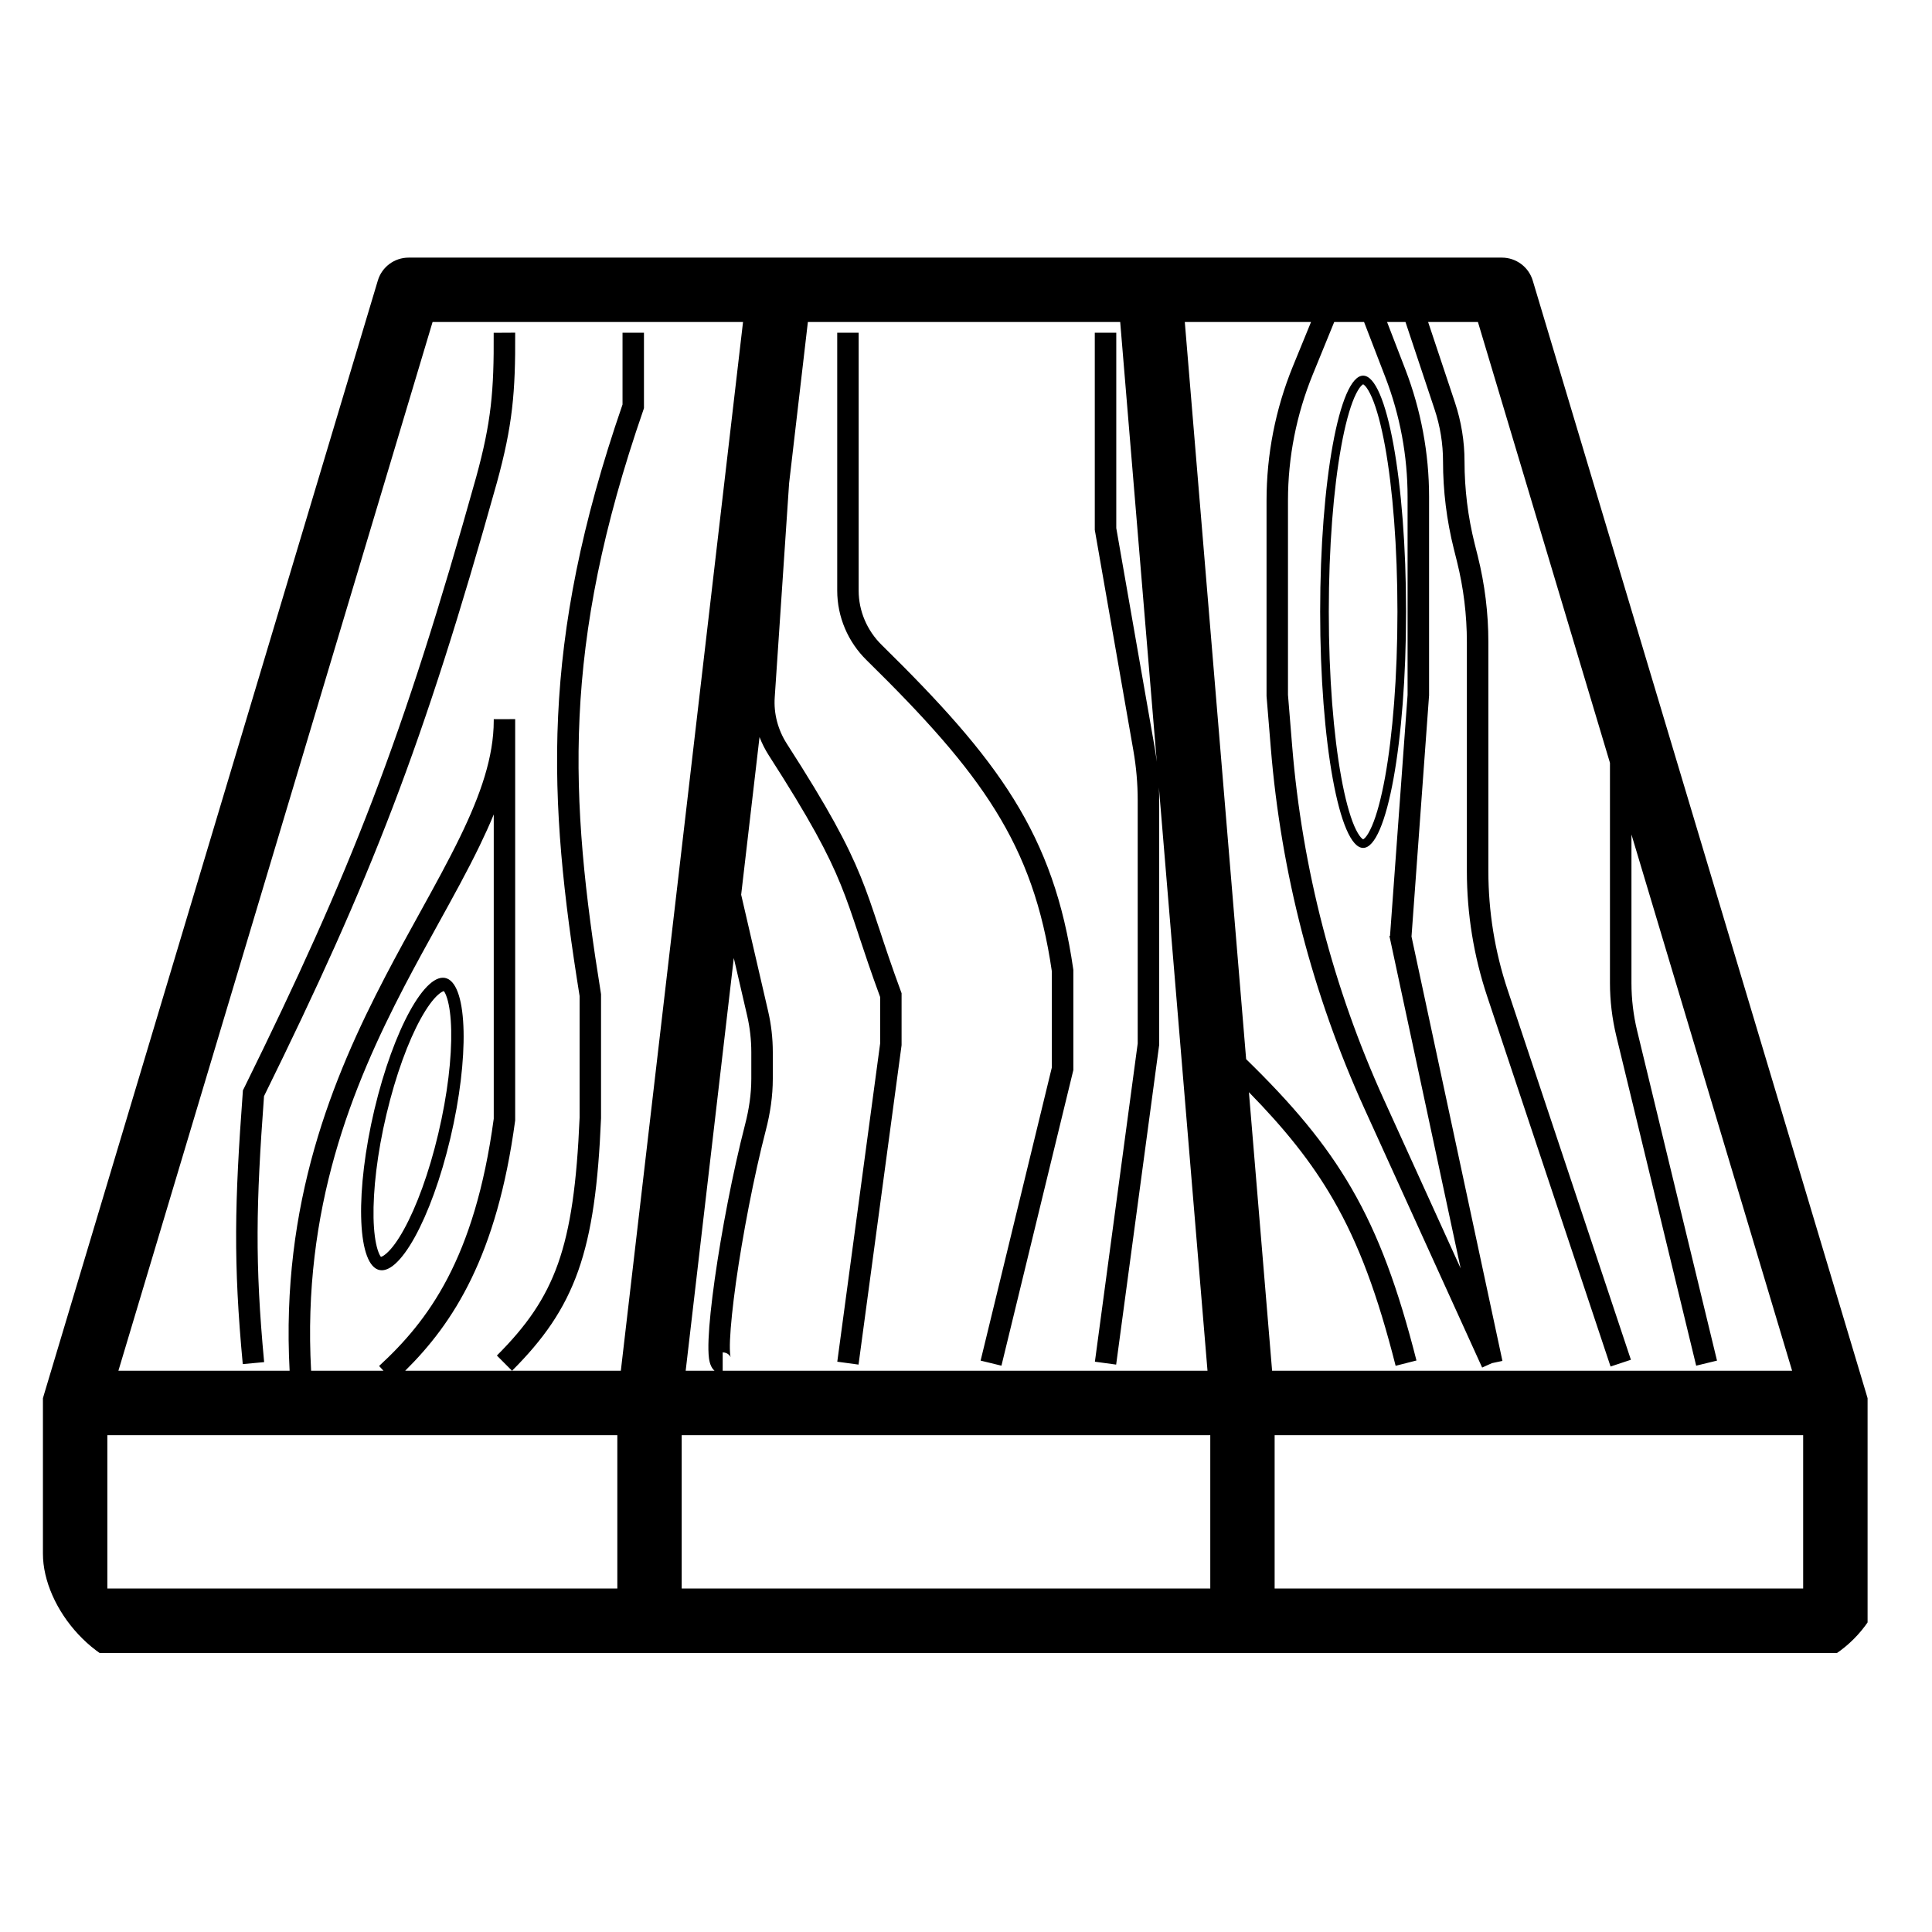 <svg width="32" height="32" viewBox="0 0 32 32" stroke-width="0" xmlns="http://www.w3.org/2000/svg">
<g clip-path="url(#clip0)">
<path fill-rule="evenodd" clip-rule="evenodd" d="M6.258 4.647C6.325 4.421 6.533 4.267 6.768 4.267H12.906H19.044H24.876C25.111 4.267 25.319 4.421 25.387 4.647L30.911 23.084L30.933 23.159V23.237V26.845V27.378H30.4H20.579H10.758H1.244H0.711V26.845V23.237V23.159L0.733 23.084L6.258 4.647ZM7.165 5.333L1.961 22.704H4.006H4.797C4.649 19.937 5.503 17.858 6.388 16.162C6.581 15.792 6.772 15.447 6.954 15.117C7.198 14.675 7.426 14.261 7.622 13.858C7.961 13.16 8.178 12.536 8.178 11.935V11.934V11.933V11.931V11.93V11.929V11.928V11.927V11.926V11.925V11.924V11.923V11.922V11.921V11.92V11.919V11.918V11.916V11.915V11.914V11.913V11.912L8.533 11.911V11.912V11.913V11.914V11.915V11.917V11.918V11.919V11.92V11.921V11.922V11.923V11.924V11.925V11.926V11.928V11.929V11.93V11.931V11.932V11.933V11.934V11.937V11.939V11.941V11.943V11.945V11.947V11.949V11.952V11.954V11.957V11.959V11.962V11.965V11.967V11.97V11.973V11.976V11.979V11.982V11.985V11.989V11.992V11.995V11.998V12.002V12.005V12.009V12.013V12.016V12.02V12.024V12.028V12.032V12.036V12.04V12.044V12.048V12.053V12.057V12.061V12.066V12.07V12.075V12.079V12.084V12.089V12.093V12.098V12.103V12.108V12.113V12.118V12.123V12.128V12.134V12.139V12.144V12.15V12.155V12.161V12.166V12.172V12.177V12.183V12.189V12.194V12.2V12.206V12.212V12.218V12.224V12.23V12.236V12.242V12.249V12.255V12.261V12.268V12.274V12.281V12.287V12.294V12.3V12.307V12.314V12.32V12.327V12.334V12.341V12.348V12.355V12.362V12.369V12.376V12.383V12.39V12.398V12.405V12.412V12.42V12.427V12.434V12.442V12.449V12.457V12.465V12.472V12.48V12.488V12.495V12.503V12.511V12.519V12.527V12.535V12.543V12.551V12.559V12.567V12.575V12.583V12.591V12.6V12.608V12.616V12.624V12.633V12.641V12.649V12.658V12.666V12.675V12.684V12.692V12.701V12.709V12.718V12.727V12.736V12.744V12.753V12.762V12.771V12.78V12.789V12.798V12.806V12.816V12.825V12.834V12.843V12.852V12.861V12.87V12.879V12.888V12.898V12.907V12.916V12.926V12.935V12.944V12.954V12.963V12.972V12.982V12.991V13.001V13.01V13.02V13.03V13.039V13.049V13.058V13.068V13.078V13.087V13.097V13.107V13.116V13.126V13.136V13.146V13.155V13.165V13.175V13.185V13.195V13.205V13.215V13.225V13.234V13.244V13.254V13.264V13.274V13.284V13.294V13.304V13.314V13.324V13.335V13.345V13.355V13.365V13.375V13.385V13.395V13.405V13.415V13.425V13.436V13.446V13.456V13.466V13.476V13.487V13.497V13.507V13.517V13.528V13.538V13.548V13.558V13.569V13.579V13.589V13.599V13.61V13.62V13.63V13.641V13.651V13.661V13.671V13.682V13.692V13.702V13.713V13.723V13.733V13.744V13.754V13.764V13.775V13.785V13.795V13.806V13.816V13.826V13.836V13.847V13.857V13.867V13.878V13.888V13.898V13.909V13.919V13.929V13.939V13.95V13.96V13.97V13.98V13.991V14.001V14.011V14.021V14.031V14.042V14.052V14.062V14.072V14.082V14.093V14.103V14.113V14.123V14.133V14.143V14.153V14.164V14.174V14.184V14.194V14.204V14.214V14.224V14.234V14.244V14.254V14.264V14.274V14.284V14.294V14.303V14.313V14.323V14.333V14.343V14.353V14.363V14.373V14.382V14.392V14.402V14.411V14.421V14.431V14.441V14.45V14.46V14.469V14.479V14.489V14.498V14.508V14.517V14.527V14.536V14.546V14.555V14.564V14.574V14.583V14.592V14.602V14.611V14.62V14.63V14.639V14.648V14.657V14.666V14.675V14.684V14.693V14.702V14.711V14.72V14.729V14.738V14.747V14.756V14.765V14.774V14.782V14.791V14.8V14.808V14.817V14.826V14.834V14.843V14.851V14.86V14.868V14.877V14.885V14.893V14.902V14.91V14.918V14.927V14.935V14.943V14.951V14.959V14.967V14.975V14.983V14.991V14.999V15.007V15.014V15.022V15.03V15.038V15.045V15.053V15.061V15.068V15.076V15.083V15.091V15.098V15.105V15.113V15.12V15.127V15.134V15.141V15.148V15.155V15.162V15.169V15.176V15.183V15.19V15.197V15.204V15.21V15.217V15.224V15.23V15.237V15.243V15.249V15.256V15.262V15.268V15.275V15.281V15.287V15.293V15.299V15.305V15.311V15.317V15.323V15.329V15.334V15.34V15.345V15.351V15.357V15.362V15.367V15.373V15.378V15.383V15.389V15.394V15.399V15.404V15.409V15.414V15.419V15.424V15.428V15.433V15.438V15.442V15.447V15.451V15.456V15.46V15.464V15.469V15.473V15.477V15.481V15.485V15.489V15.493V15.497V15.5V15.504V15.508V15.511V15.515V15.518V15.522V15.525V15.528V15.531V15.534V15.538V15.541V15.543V15.546V15.549V15.552V15.555V15.557V15.56V15.562V15.565V15.567V15.569V15.572V15.574V15.576V15.578V15.58V15.582V15.583V15.585V15.587V15.588V15.59V15.591V15.593V15.594V15.595V15.596V15.597V15.599V15.601V15.602V15.603V15.604L8.355 15.605L8.178 15.605V15.603V15.602V15.601V15.599V15.597V15.596V15.595V15.594V15.593V15.591V15.59V15.588V15.587V15.585V15.583V15.582V15.58V15.578V15.576V15.574V15.572V15.569V15.567V15.565V15.562V15.56V15.557V15.555V15.552V15.549V15.546V15.543V15.541V15.538V15.534V15.531V15.528V15.525V15.522V15.518V15.515V15.511V15.508V15.504V15.5V15.497V15.493V15.489V15.485V15.481V15.477V15.473V15.469V15.464V15.46V15.456V15.451V15.447V15.442V15.438V15.433V15.428V15.424V15.419V15.414V15.409V15.404V15.399V15.394V15.389V15.383V15.378V15.373V15.367V15.362V15.357V15.351V15.345V15.34V15.334V15.329V15.323V15.317V15.311V15.305V15.299V15.293V15.287V15.281V15.275V15.268V15.262V15.256V15.249V15.243V15.237V15.23V15.224V15.217V15.21V15.204V15.197V15.19V15.183V15.176V15.169V15.162V15.155V15.148V15.141V15.134V15.127V15.12V15.113V15.105V15.098V15.091V15.083V15.076V15.068V15.061V15.053V15.045V15.038V15.03V15.022V15.014V15.007V14.999V14.991V14.983V14.975V14.967V14.959V14.951V14.943V14.935V14.927V14.918V14.91V14.902V14.893V14.885V14.877V14.868V14.86V14.851V14.843V14.834V14.826V14.817V14.808V14.8V14.791V14.782V14.774V14.765V14.756V14.747V14.738V14.729V14.72V14.711V14.702V14.693V14.684V14.675V14.666V14.657V14.648V14.639V14.63V14.62V14.611V14.602V14.592V14.583V14.574V14.564V14.555V14.546V14.536V14.527V14.517V14.508V14.498V14.489V14.479V14.469V14.46V14.45V14.441V14.431V14.421V14.411V14.402V14.392V14.382V14.373V14.363V14.353V14.343V14.333V14.323V14.313V14.303V14.294V14.284V14.274V14.264V14.254V14.244V14.234V14.224V14.214V14.204V14.194V14.184V14.174V14.164V14.153V14.143V14.133V14.123V14.113V14.103V14.093V14.082V14.072V14.062V14.052V14.042V14.031V14.021V14.011V14.001V13.991V13.98V13.97V13.96V13.95V13.939V13.929V13.919V13.909V13.898V13.888V13.878V13.867V13.857V13.847V13.836V13.826V13.816V13.806V13.795V13.785V13.775V13.764V13.754V13.744V13.733V13.723V13.713V13.702V13.692V13.682V13.671V13.661V13.651V13.641V13.63V13.62V13.61V13.599V13.589V13.579V13.569V13.558V13.548V13.538V13.528V13.517V13.507V13.497V13.49C8.107 13.663 8.027 13.837 7.942 14.013C7.745 14.42 7.507 14.851 7.257 15.304C7.075 15.634 6.886 15.976 6.703 16.326C5.83 18.001 5.005 20.018 5.153 22.704H6.352L6.279 22.625C7.092 21.877 7.863 20.852 8.178 18.529V15.605L8.355 15.605L8.533 15.604V18.541V18.553L8.532 18.564C8.23 20.801 7.512 21.912 6.711 22.704H8.917H10.283L12.307 5.333H7.165ZM13.381 5.333L13.07 8.005L12.832 11.549C12.813 11.818 12.885 12.089 13.032 12.318C13.723 13.392 14.034 13.976 14.255 14.518C14.365 14.788 14.451 15.045 14.549 15.342L14.565 15.388C14.659 15.675 14.768 16.003 14.922 16.421L14.933 16.451V16.483V17.295V17.307L14.932 17.319L14.22 22.602L13.868 22.554L14.578 17.283V16.514C14.427 16.104 14.32 15.781 14.227 15.501L14.212 15.454C14.113 15.156 14.03 14.909 13.925 14.652C13.717 14.139 13.419 13.577 12.733 12.51C12.672 12.415 12.621 12.313 12.58 12.208L12.276 14.819L12.722 16.746C12.774 16.969 12.8 17.198 12.8 17.427V17.866C12.8 18.155 12.757 18.44 12.686 18.714C12.484 19.493 12.3 20.463 12.19 21.238C12.136 21.626 12.101 21.961 12.091 22.195C12.086 22.314 12.089 22.399 12.096 22.45C12.098 22.466 12.1 22.474 12.101 22.477L12.099 22.474C12.098 22.471 12.062 22.4 11.97 22.4V22.704H20L19.195 13.042C19.198 13.114 19.2 13.186 19.2 13.258V17.295V17.307L19.198 17.319L18.487 22.602L18.135 22.554L18.844 17.283V13.258C18.844 12.98 18.82 12.704 18.772 12.43L18.136 8.793L18.133 8.777V8.762V5.511H18.489V8.747L19.123 12.369C19.137 12.452 19.15 12.535 19.16 12.618L18.554 5.333H13.381ZM11.835 22.704C11.805 22.677 11.788 22.647 11.779 22.628C11.758 22.586 11.749 22.538 11.743 22.498C11.732 22.416 11.731 22.306 11.736 22.181C11.746 21.929 11.783 21.581 11.838 21.189C11.949 20.403 12.136 19.419 12.341 18.625C12.406 18.374 12.444 18.12 12.444 17.866V17.427C12.444 17.225 12.421 17.023 12.376 16.826L12.154 15.868L11.357 22.704H11.835ZM20.686 18.09L21.07 22.704H29.683L27.022 13.822V16.281C27.022 16.549 27.054 16.816 27.117 17.076L28.439 22.536L28.094 22.62L26.771 17.16C26.702 16.872 26.666 16.577 26.666 16.281V12.635L24.479 5.333H23.654L24.099 6.668C24.203 6.982 24.257 7.31 24.257 7.641C24.257 8.101 24.313 8.559 24.425 9.006L24.477 9.213C24.593 9.679 24.652 10.156 24.652 10.636V14.428C24.652 15.097 24.759 15.761 24.971 16.396L27.013 22.522L26.676 22.634L24.634 16.508C24.41 15.838 24.296 15.135 24.296 14.428V10.636C24.296 10.186 24.241 9.737 24.132 9.3L24.08 9.092C23.961 8.617 23.901 8.13 23.901 7.641C23.901 7.349 23.854 7.058 23.761 6.78L23.279 5.333H22.974L23.277 6.118C23.536 6.792 23.67 7.508 23.67 8.23V11.516V11.523L23.669 11.529L23.379 15.512L24.885 22.541L24.711 22.578L24.549 22.651L22.598 18.36C21.742 16.476 21.218 14.457 21.049 12.394L20.978 11.531L20.978 11.523V11.516V8.289C20.978 7.527 21.126 6.773 21.414 6.068L21.715 5.333H19.624L20.64 17.543C21.4 18.284 21.952 18.933 22.388 19.687C22.838 20.464 23.158 21.344 23.461 22.534L23.116 22.622C22.818 21.448 22.507 20.603 22.08 19.865C21.723 19.247 21.281 18.698 20.686 18.09ZM22.099 5.333L21.744 6.202C21.473 6.865 21.333 7.573 21.333 8.289V11.509L21.403 12.365C21.569 14.387 22.082 16.366 22.922 18.213L24.193 21.008L23.026 15.562L23.013 15.504L23.023 15.502L23.314 11.51V8.23C23.314 7.551 23.189 6.879 22.945 6.246L22.593 5.333H22.099ZM29.866 23.771H21.112V26.311H29.866V23.771ZM20.046 26.311V23.771H11.291V26.311H20.046ZM10.225 26.311V23.771H8.917H4.006H1.778V26.311H10.225ZM22.941 12.873C23.067 12.176 23.146 11.208 23.146 10.133C23.146 9.059 23.067 8.09 22.941 7.393C22.877 7.044 22.803 6.769 22.724 6.586C22.684 6.494 22.647 6.432 22.615 6.396C22.595 6.374 22.582 6.367 22.578 6.365C22.573 6.367 22.561 6.374 22.541 6.396C22.509 6.432 22.471 6.494 22.431 6.586C22.353 6.769 22.278 7.044 22.215 7.393C22.088 8.09 22.009 9.059 22.009 10.133C22.009 11.208 22.088 12.176 22.215 12.873C22.278 13.223 22.353 13.498 22.431 13.681C22.471 13.773 22.509 13.835 22.541 13.871C22.561 13.893 22.573 13.9 22.578 13.902C22.582 13.9 22.595 13.893 22.615 13.871C22.647 13.835 22.684 13.773 22.724 13.681C22.803 13.498 22.877 13.223 22.941 12.873ZM22.578 14.044C22.97 14.044 23.289 12.293 23.289 10.133C23.289 7.973 22.97 6.222 22.578 6.222C22.185 6.222 21.866 7.973 21.866 10.133C21.866 12.293 22.185 14.044 22.578 14.044ZM14.222 6.73V5.511H13.867V6.73V9.782C13.867 10.217 14.045 10.633 14.355 10.936C15.31 11.874 15.999 12.634 16.489 13.425C16.975 14.208 17.268 15.028 17.422 16.089V17.68L16.242 22.536L16.587 22.62L17.773 17.744L17.778 17.723V17.702V16.076V16.064L17.776 16.051C17.616 14.941 17.308 14.07 16.792 13.238C16.278 12.409 15.563 11.625 14.604 10.683C14.361 10.444 14.222 10.12 14.222 9.782V6.73ZM10.666 6.73V5.511H10.311V6.7C8.939 10.675 9.074 13.223 9.6 16.497V18.511C9.554 19.598 9.451 20.34 9.242 20.931C9.034 21.516 8.719 21.963 8.23 22.452L8.481 22.704C8.997 22.188 9.347 21.697 9.577 21.049C9.804 20.407 9.909 19.621 9.955 18.522L9.955 18.514V16.483V16.468L9.953 16.454C9.43 13.203 9.298 10.713 10.657 6.788L10.666 6.76V6.73ZM8.177 5.512C8.183 6.476 8.136 6.995 7.887 7.902C6.67 12.251 5.81 14.435 4.039 18.029L4.023 18.06L4.021 18.095C3.886 19.92 3.863 20.913 4.021 22.594L4.375 22.561C4.221 20.916 4.241 19.946 4.373 18.156C6.143 14.56 7.01 12.355 8.229 7.997C8.489 7.052 8.539 6.499 8.533 5.51L8.177 5.512ZM7.259 18.778C7.105 19.431 6.897 19.989 6.691 20.362C6.588 20.55 6.49 20.681 6.407 20.755C6.353 20.804 6.322 20.815 6.309 20.817C6.3 20.806 6.278 20.775 6.254 20.697C6.217 20.578 6.192 20.401 6.187 20.173C6.178 19.718 6.246 19.108 6.401 18.456C6.556 17.803 6.763 17.245 6.969 16.872C7.073 16.684 7.17 16.553 7.253 16.479C7.307 16.43 7.338 16.419 7.351 16.416C7.361 16.427 7.382 16.459 7.406 16.536C7.443 16.656 7.468 16.832 7.473 17.061C7.483 17.516 7.414 18.125 7.259 18.778ZM7.459 18.854C7.144 20.185 6.607 21.158 6.259 21.028C5.912 20.897 5.886 19.712 6.201 18.38C6.517 17.049 7.054 16.075 7.401 16.206C7.748 16.337 7.774 17.522 7.459 18.854Z" />
</g>
<defs>
<clipPath id="clip0">
<rect x="0.711" y="4.267" width="30.578" height="23.467" rx="2" fill="none"/>
</clipPath>
</defs>
</svg>
